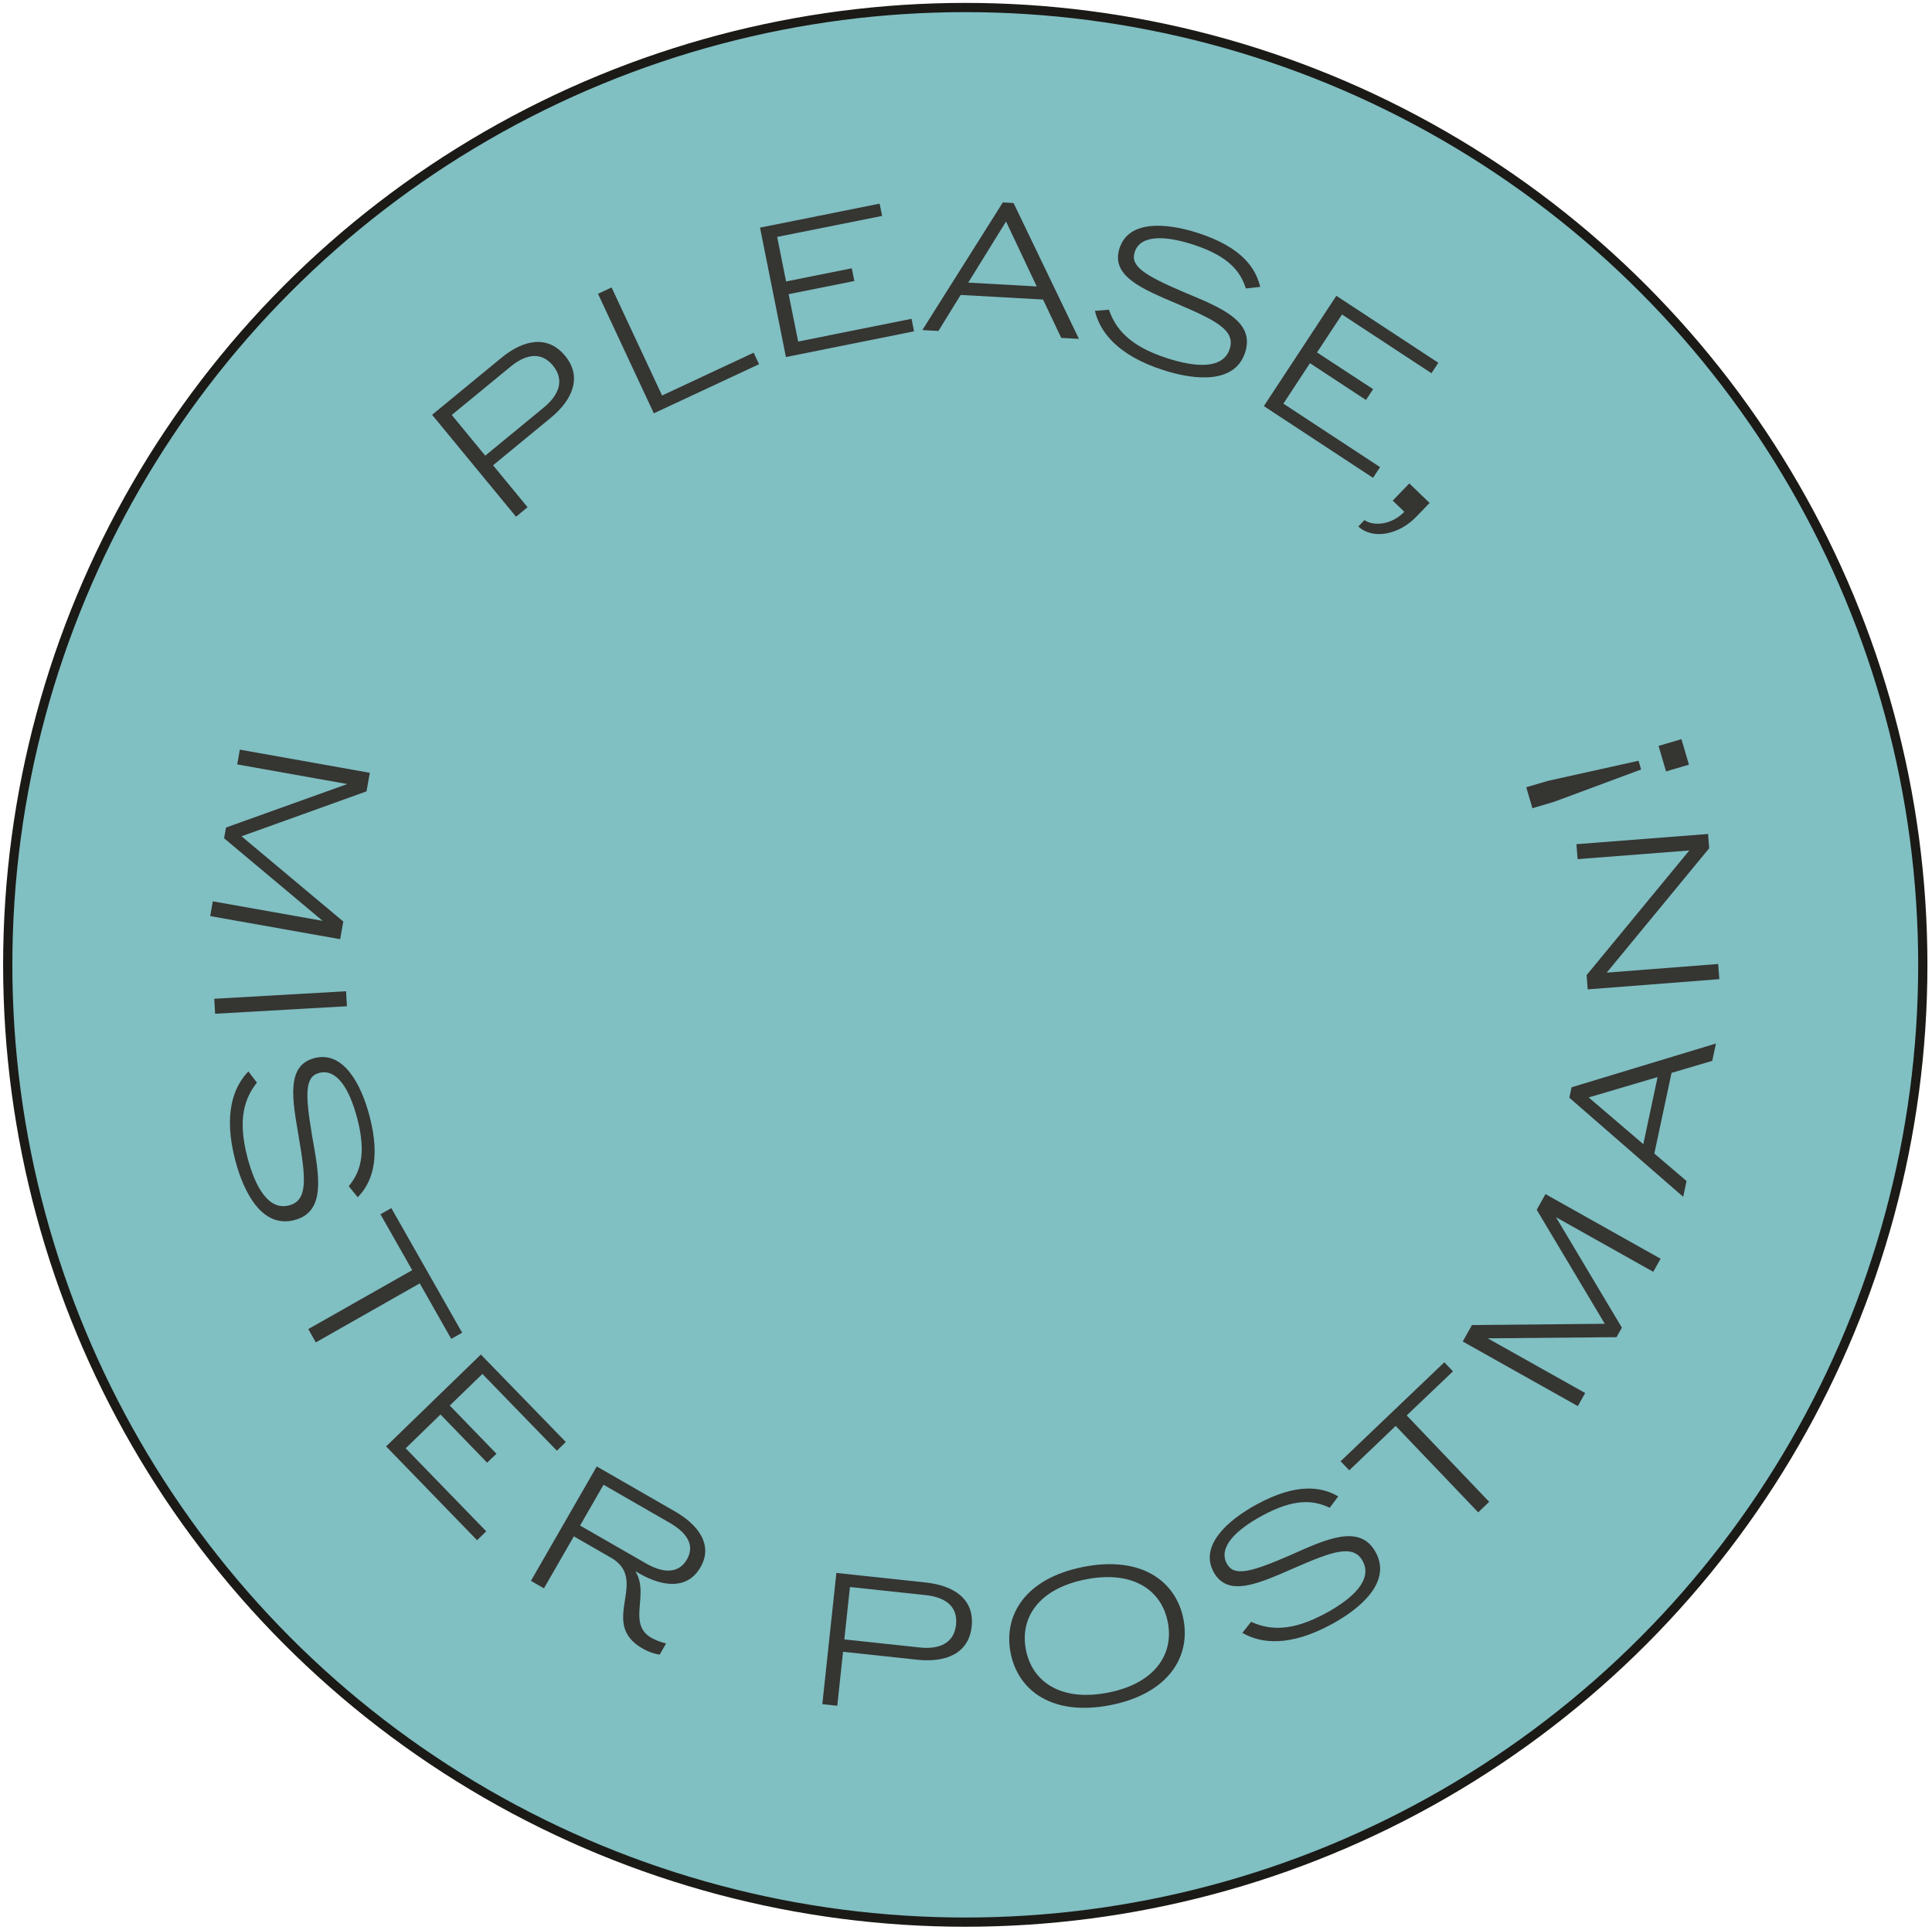 <svg id="Layer_1" data-name="Layer 1" xmlns="http://www.w3.org/2000/svg" viewBox="0 0 1082 1081"><defs><style>.cls-1{fill:#80bfc2;stroke:#1b1a16;stroke-miterlimit:10;stroke-width:5.17px;}.cls-2{fill:#353532;}</style></defs><circle class="cls-1" cx="540.59" cy="540.47" r="536.26"/><path class="cls-2" d="M289,289.46l-47-57.09,38.81-31.94c12.28-10.1,25.86-13,35.64-1.14s4.2,24.72-8,34.75l-32.32,26.6,19.32,23.48Zm-36-57,18.76,22.79,32.92-27.08c7.27-6,12.26-14.54,5-23.38s-16.47-5.4-23.74.58Z"/><path class="cls-2" d="M334.92,164.58l7.6-3.55,28.27,60.53,51.3-24,3,6.46-58.92,27.51Z"/><path class="cls-2" d="M440.15,200l-14.51-72.5,67-13.41,1.37,6.86-58.77,11.77,5,24.95,36.81-7.37,1.42,7.11-36.8,7.37L447,191.32,510.5,178.6l1.4,7Z"/><path class="cls-2" d="M525.56,185.4l-9-.51,45.07-71.5,6,.34,36.61,76.1-9.9-.55L584.15,167.8,538,165.21Zm16.69-27.09,38.37,2.16-17.19-36.4Z"/><path class="cls-2" d="M697.75,161.6c-3-9.4-9.51-18.08-29.36-24.53-16.21-5.27-29.78-5.53-32.92,4.15-2.6,8,5.65,13.07,27.85,22.57,20.39,8.5,39.72,16.12,34,33.66s-27.73,15.75-46.12,9.77c-25.42-8.26-35.22-21.35-38-33.08l7.84-.66c3.54,10.11,10.74,20.08,32.4,27.12,17.18,5.59,31.67,5.88,35.25-5.13,3.39-10.41-7.76-16-28.92-25.06C640.09,162,621.81,154.84,627,139s26.17-14.24,44-8.46c24.69,8,32.34,19.88,34.75,30.16Z"/><path class="cls-2" d="M707.81,227.49l40.6-61.79,57.11,37.52-3.84,5.85-50.1-32.91-14,21.27L769,218l-4,6.07-31.37-20.62-14.89,22.66,54.14,35.56-3.92,6Z"/><path class="cls-2" d="M793.1,289.54c-9.44,9.81-24,13.06-32.38,5.39l3.44-3.58c4.84,3.42,15,2.95,22.32-4.66L780,280.43l9.26-9.63,11.37,10.94Z"/><path class="cls-2" d="M207.11,432.91l-1.85,10.39-70,25.17,57,47.74-1.76,9.9-72.78-12.94,1.47-8.27,61.51,10.94L125.5,469.57l1.07-6,67.92-24.37-61.64-11,1.47-8.27Z"/><path class="cls-2" d="M120,559.49l73.81-4.22.48,8.39-73.81,4.22Z"/><path class="cls-2" d="M195.3,664.47c6.3-7.57,10.07-17.77,4.77-38-4.33-16.49-11.44-28-21.28-25.46-8.13,2.13-7.95,11.82-3.94,35.63,3.87,21.74,7.91,42.13-9.94,46.81S136.68,668.68,131.77,650c-6.78-25.84-1.07-41.15,7.32-49.8l4.79,6.24c-6.6,8.44-11.09,19.88-5.31,41.91,4.59,17.48,12.17,29.82,23.37,26.88,10.59-2.78,9.3-15.2,5.45-37.87-3.58-21.16-7.45-40.4,8.68-44.63s26.12,14.32,30.87,32.41c6.59,25.1.75,37.95-6.6,45.54Z"/><path class="cls-2" d="M172.66,744.51l58.2-33-17.79-31.31,6.08-3.46,39.66,69.81L252.72,750l-17.65-31.09-58.2,33.06Z"/><path class="cls-2" d="M216.24,810.24l53.06-51.47,47.58,49-5,4.87-41.72-43-18.27,17.71,26.14,27-5.21,5-26.13-27L227.2,811.3l45.1,46.49-5.12,5Z"/><path class="cls-2" d="M369.44,926.88a27.48,27.48,0,0,1-9.71-3.54c-24.82-14.27,4.34-38.16-17.61-50.79l-20.74-11.93-16.75,29.12-7.28-4.19,36.86-64.08,43.57,25.06c13.79,7.93,21.57,19.16,14.53,31.4-7.17,12.47-20.84,11.21-34.51,3.35l-1.66-1-.12.22c7.68,12.94-4.84,29.08,8.84,37a33.46,33.46,0,0,0,8.2,3.1ZM338,831.72l-13.13,22.84,36.95,21.25c8.16,4.7,17.74,6.68,22.88-2.25S383.12,857.67,375,853Z"/><path class="cls-2" d="M460.54,954.63l7.87-73.51,50,5.35c15.81,1.69,27.41,9.33,25.77,24.64s-14.72,20.31-30.41,18.63l-41.63-4.46-3.23,30.24ZM476,889l-3.14,29.35,42.39,4.54c9.36,1,19-1.42,20.18-12.81s-7.68-15.54-17-16.54Z"/><path class="cls-2" d="M566,926c-4.19-21.22,8.21-41.83,40.66-48.25s51.89,7.9,56.09,29.12S654.3,948.75,622,955.14,570.22,947.34,566,926Zm88-17.4c-3.55-18-19.63-29.07-46-23.86s-37,21.58-33.42,39.56,19.75,29,46,23.86S657.57,926.57,654,908.59Z"/><path class="cls-2" d="M744.67,844.62c-8.87-4.29-19.67-5.49-38,4.52-15,8.17-24.46,17.85-19.58,26.79,4,7.37,13.39,4.86,35.53-4.76,20.17-9,39-17.82,47.83-1.63s-7.59,31-24.56,40.24c-23.45,12.81-39.69,11-50.11,4.9l4.9-6.16c9.79,4.37,22,6,42-4.94,15.86-8.66,26-19,20.47-29.16-5.24-9.6-17-5.36-38.07,3.83-19.68,8.57-37.42,17-45.41,2.33s7.61-28.8,24-37.77c22.78-12.44,36.66-9.87,45.79-4.57Z"/><path class="cls-2" d="M827.85,847.18l-46.21-48.42-26,24.86-4.84-5.06,58.08-55.44,4.84,5.07L787.8,792.88,834,841.29Z"/><path class="cls-2" d="M819.2,751.47l5.17-9.21,74.38-.71-38.13-63.87,4.92-8.76L930,705.11l-4.11,7.32-54.48-30.59,36.91,61.88-3,5.32-72.15.65,54.59,30.64-4.11,7.33Z"/><path class="cls-2" d="M944.54,661.58l-1.89,8.83L878.9,614.92l1.25-5.85L961,584.55l-2.07,9.71L936.13,601l-9.64,45.17Zm-24.22-20.65,8-37.58-38.6,11.41Z"/><path class="cls-2" d="M889.2,554.22l-.62-8,57.5-69.81-62.55,4.86-.65-8.38,73.71-5.72.62,8-57.38,69.67L962.24,540l.66,8.49Z"/><path class="cls-2" d="M858.22,452.75,854.77,441l12.2-3.6,50.68-11.24,1.44,4.88-48.66,18.08Zm74.85-20.63-4.22-14.28,12.82-3.78,4.21,14.28Z"/></svg>